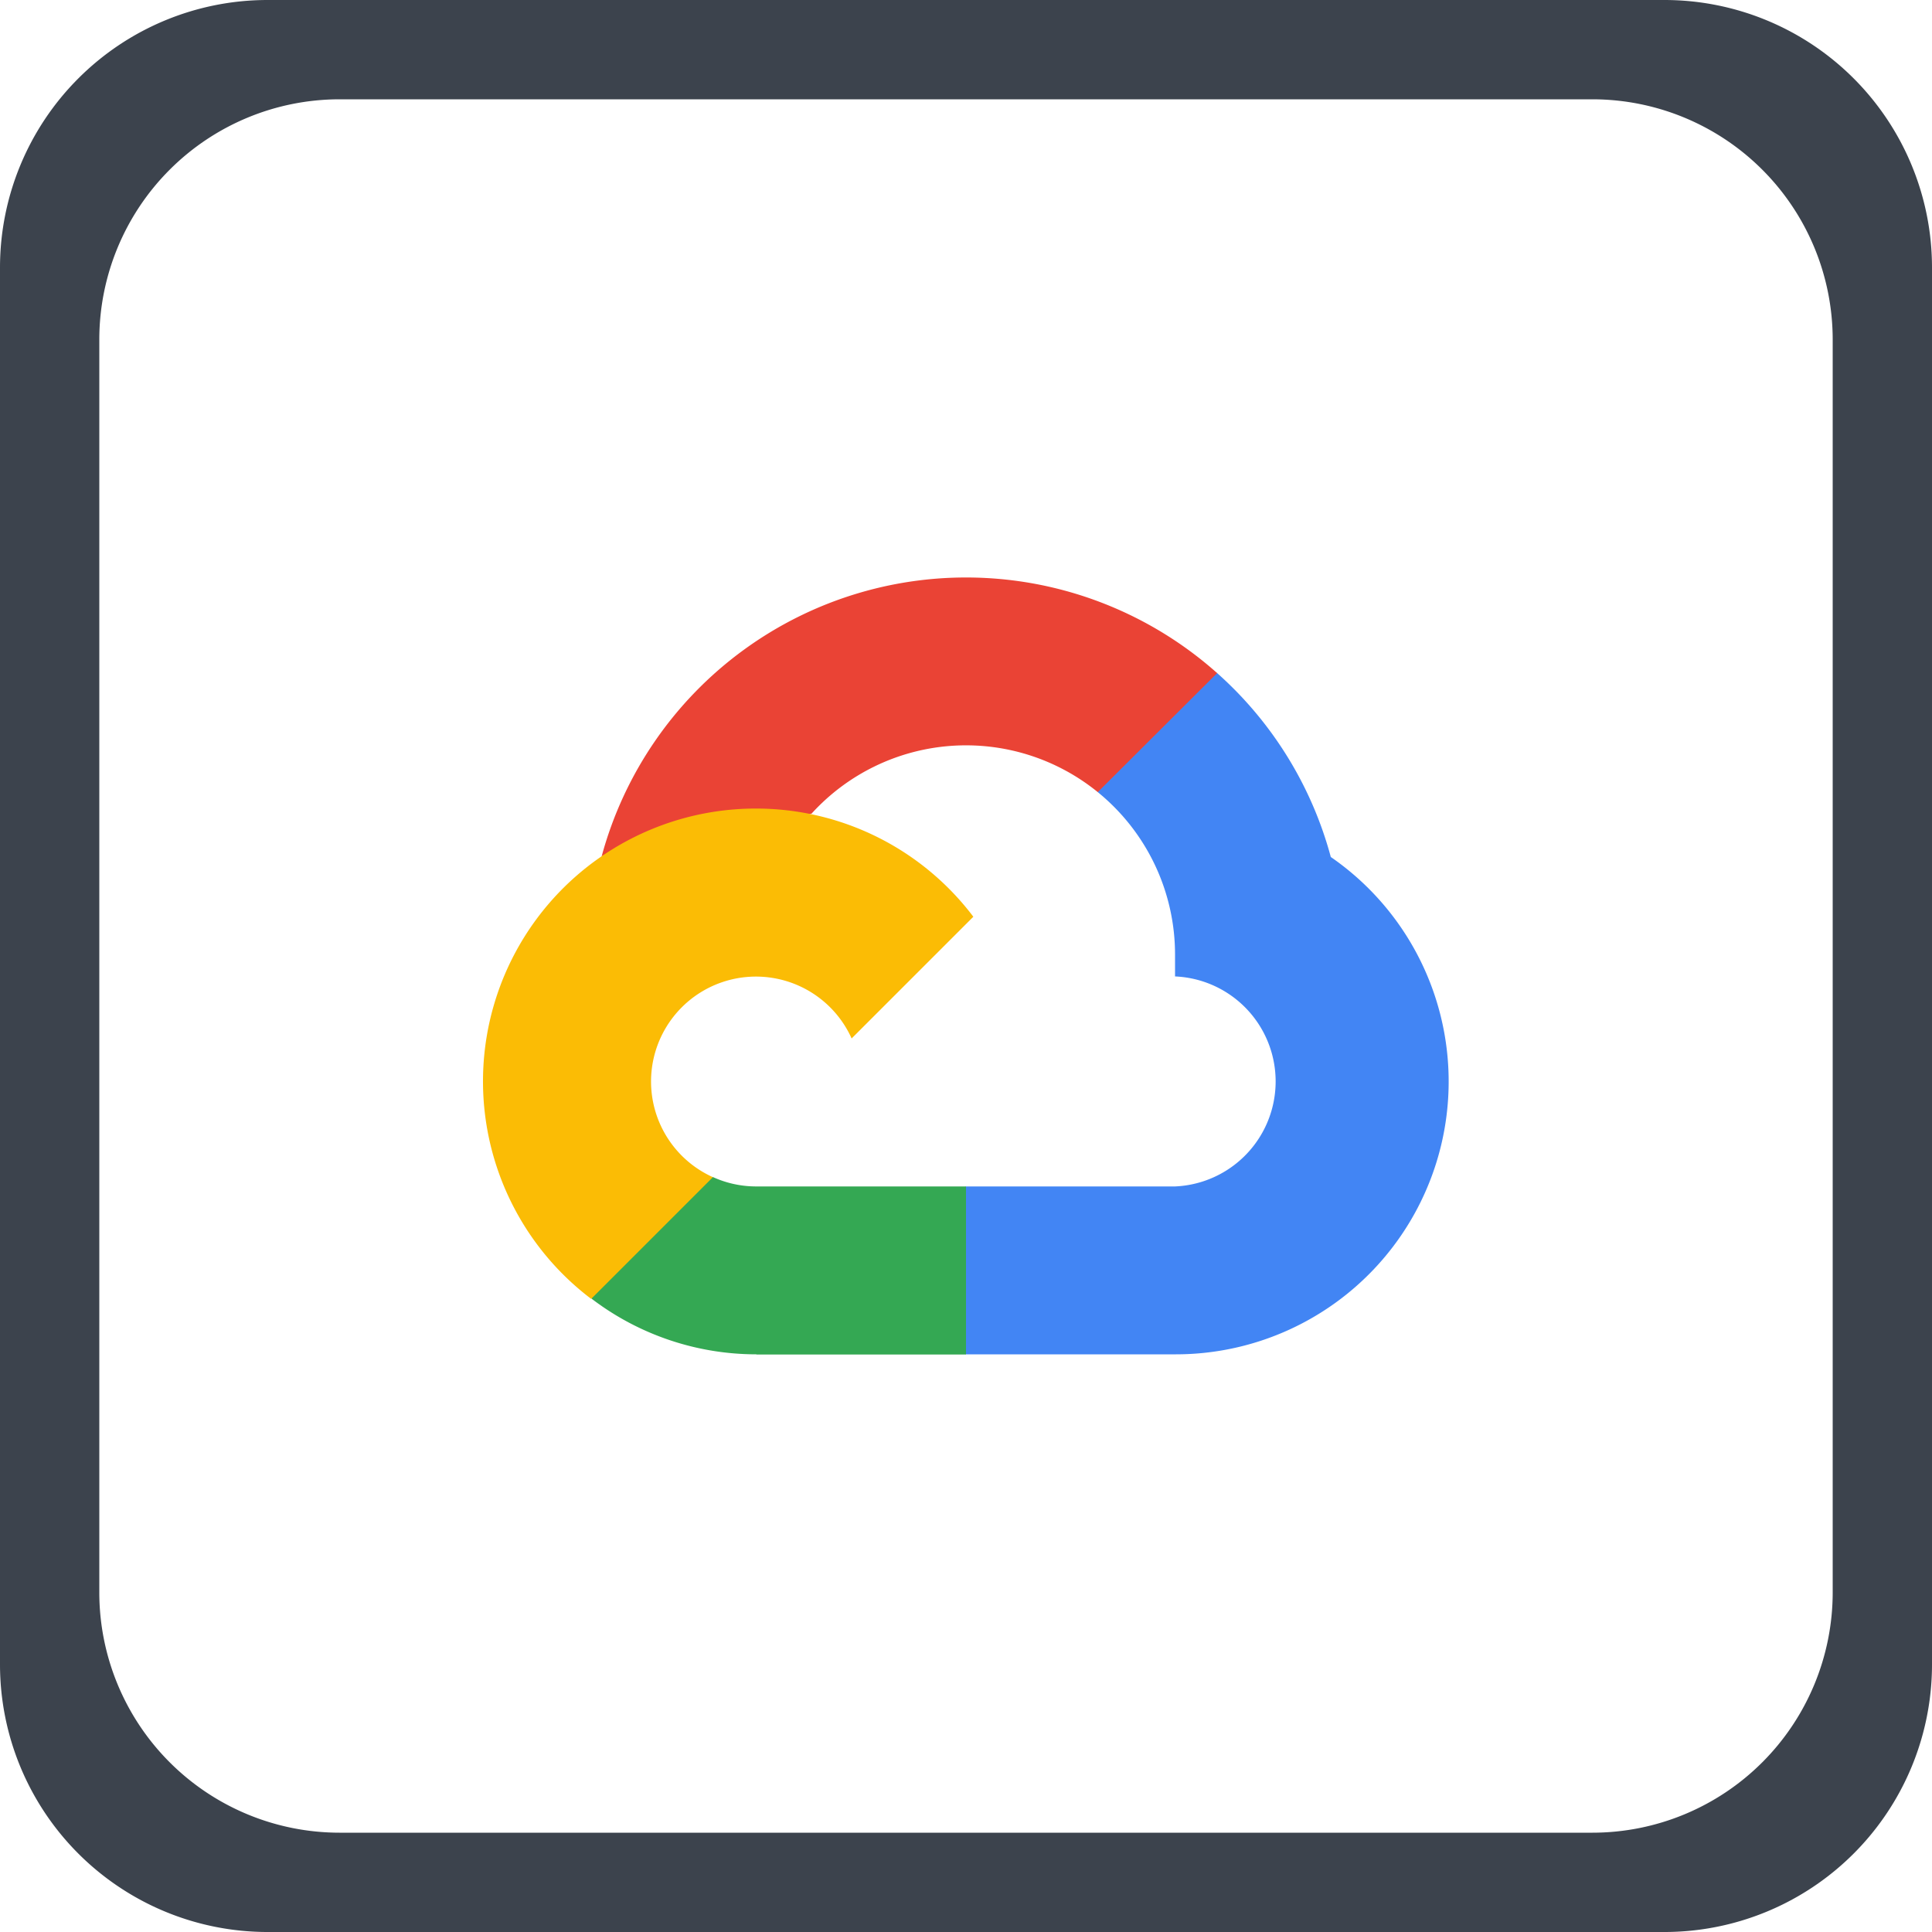 <svg xmlns="http://www.w3.org/2000/svg" viewBox="0 0 100 100"><defs><style>.cls-1{fill:#3c434d;}.cls-2{fill:#ea4335;}.cls-3{fill:#4285f4;}.cls-4{fill:#34a853;}.cls-5{fill:#fbbc05;}</style></defs><g id="Capa_2" data-name="Capa 2"><g id="Capa_1-2" data-name="Capa 1"><path class="cls-1" d="M86.15,0H13.85A13.85,13.85,0,0,0,0,13.85v72.3A13.85,13.85,0,0,0,13.85,100h72.3A13.85,13.85,0,0,0,100,86.15V13.85A13.85,13.85,0,0,0,86.15,0Zm8.71,82.43A12.44,12.44,0,0,1,82.43,94.86H17.57A12.44,12.44,0,0,1,5.14,82.43V17.57A12.44,12.44,0,0,1,17.57,5.14H82.43A12.44,12.44,0,0,1,94.86,17.57Z"/><path class="cls-2" d="M56.82,41l1.6,0,4.35-4.35L63,34.84a19.54,19.54,0,0,0-31.86,9.49c.47-.33,1.49-.08,1.49-.08l8.69-1.43s.45-.74.68-.7A10.81,10.81,0,0,1,56.82,41Z"/><path class="cls-3" d="M68.88,44.35A19.53,19.53,0,0,0,63,34.84L56.82,41a10.83,10.83,0,0,1,4,8.45v1.09a5.44,5.44,0,0,1,0,10.87H50L48.92,62.5V69L50,70.1H60.87a14.12,14.12,0,0,0,8-25.75Z"/><path class="cls-4" d="M39.13,70.11H50v-8.7H39.13a5.41,5.41,0,0,1-2.24-.49l-1.57.48L31,65.75l-.38,1.47a14.07,14.07,0,0,0,8.54,2.88Z"/><path class="cls-5" d="M39.13,41.85A14.12,14.12,0,0,0,30.6,67.23l6.3-6.3a5.43,5.43,0,1,1,7.18-7.18l6.3-6.3a14.1,14.1,0,0,0-11.25-5.6Z"/></g></g></svg>